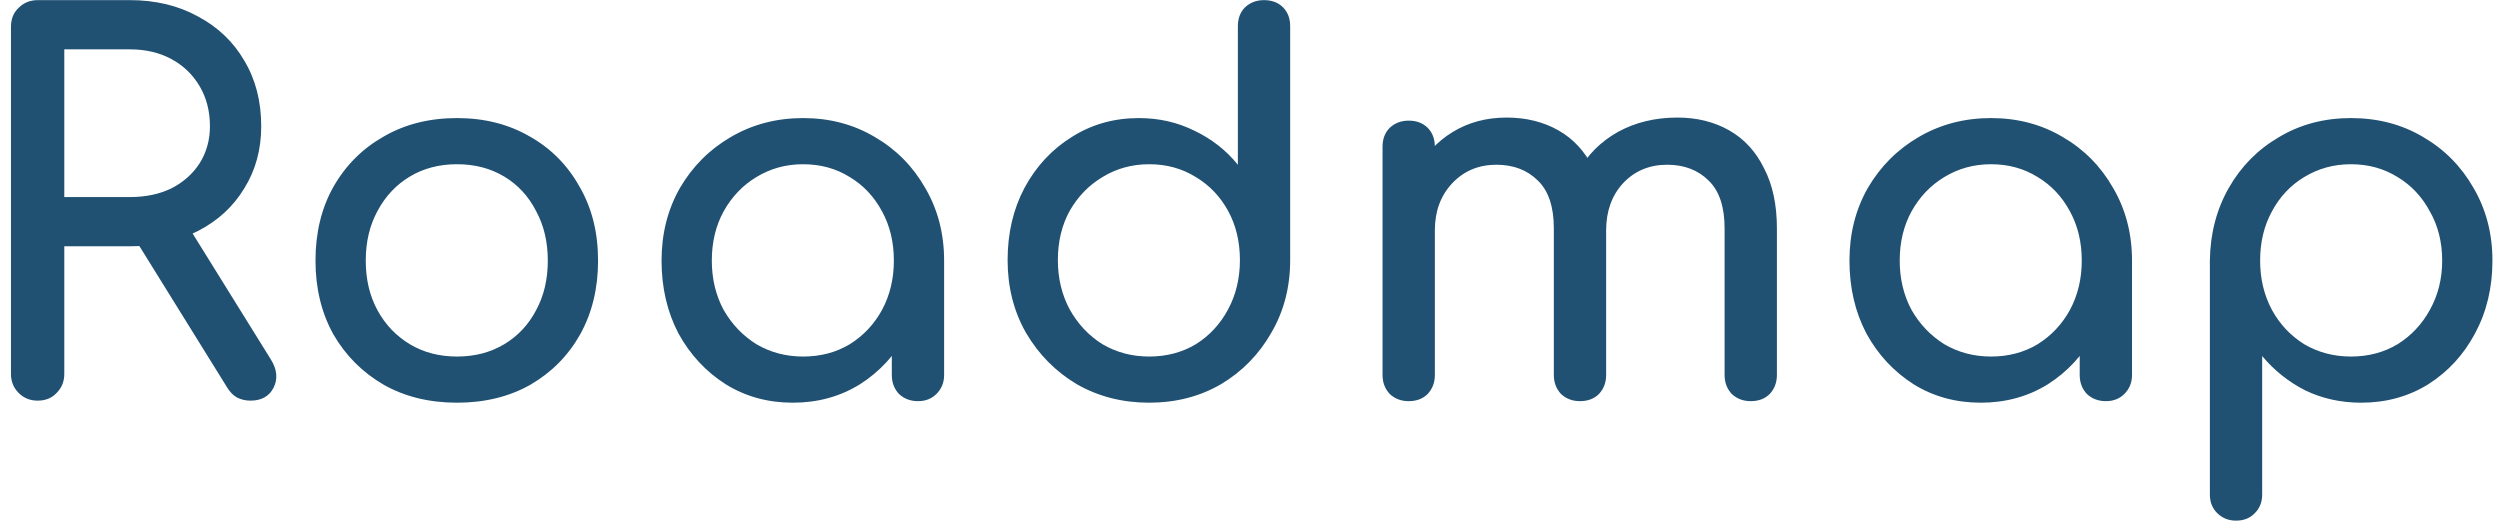 <svg width="156" height="33" viewBox="0 0 156 33" fill="none" xmlns="http://www.w3.org/2000/svg">
<path d="M2.348 25C1.879 25 1.484 24.84 1.164 24.52C0.844 24.2 0.684 23.805 0.684 23.336V1.672C0.684 1.181 0.844 0.787 1.164 0.488C1.484 0.168 1.879 0.008 2.348 0.008H8.108C9.708 0.008 11.127 0.349 12.364 1.032C13.602 1.693 14.562 2.611 15.244 3.784C15.948 4.957 16.3 6.323 16.3 7.88C16.3 9.331 15.948 10.621 15.244 11.752C14.562 12.883 13.602 13.768 12.364 14.408C11.127 15.048 9.708 15.368 8.108 15.368H4.012V23.336C4.012 23.805 3.852 24.2 3.532 24.52C3.234 24.84 2.839 25 2.348 25ZM15.628 25C15.33 25 15.052 24.936 14.796 24.808C14.562 24.68 14.359 24.477 14.188 24.2L8.428 14.92L11.66 13.992L16.908 22.44C17.292 23.059 17.346 23.645 17.068 24.2C16.791 24.733 16.311 25 15.628 25ZM4.012 12.296H8.108C9.09 12.296 9.954 12.115 10.7 11.752C11.447 11.368 12.034 10.845 12.46 10.184C12.887 9.501 13.1 8.733 13.1 7.88C13.1 6.941 12.887 6.109 12.46 5.384C12.034 4.659 11.447 4.093 10.7 3.688C9.954 3.283 9.09 3.08 8.108 3.08H4.012V12.296ZM28.519 25.128C26.791 25.128 25.266 24.755 23.943 24.008C22.62 23.24 21.575 22.195 20.807 20.872C20.061 19.528 19.687 17.992 19.687 16.264C19.687 14.515 20.061 12.979 20.807 11.656C21.575 10.312 22.62 9.267 23.943 8.52C25.266 7.752 26.791 7.368 28.519 7.368C30.226 7.368 31.741 7.752 33.063 8.52C34.386 9.267 35.42 10.312 36.167 11.656C36.935 12.979 37.319 14.515 37.319 16.264C37.319 17.992 36.946 19.528 36.199 20.872C35.453 22.195 34.418 23.24 33.095 24.008C31.773 24.755 30.247 25.128 28.519 25.128ZM28.519 22.248C29.628 22.248 30.61 21.992 31.463 21.48C32.316 20.968 32.978 20.264 33.447 19.368C33.938 18.472 34.183 17.437 34.183 16.264C34.183 15.091 33.938 14.056 33.447 13.16C32.978 12.243 32.316 11.528 31.463 11.016C30.61 10.504 29.628 10.248 28.519 10.248C27.41 10.248 26.428 10.504 25.575 11.016C24.722 11.528 24.05 12.243 23.559 13.16C23.069 14.056 22.823 15.091 22.823 16.264C22.823 17.437 23.069 18.472 23.559 19.368C24.05 20.264 24.722 20.968 25.575 21.48C26.428 21.992 27.41 22.248 28.519 22.248ZM49.473 25.128C47.916 25.128 46.518 24.744 45.281 23.976C44.044 23.187 43.062 22.131 42.337 20.808C41.633 19.464 41.281 17.949 41.281 16.264C41.281 14.579 41.665 13.064 42.433 11.72C43.222 10.376 44.278 9.32 45.601 8.552C46.945 7.763 48.449 7.368 50.113 7.368C51.777 7.368 53.27 7.763 54.593 8.552C55.916 9.32 56.961 10.376 57.729 11.72C58.518 13.064 58.913 14.579 58.913 16.264H57.665C57.665 17.949 57.302 19.464 56.577 20.808C55.873 22.131 54.902 23.187 53.665 23.976C52.428 24.744 51.03 25.128 49.473 25.128ZM50.113 22.248C51.201 22.248 52.172 21.992 53.025 21.48C53.878 20.947 54.55 20.232 55.041 19.336C55.532 18.419 55.777 17.395 55.777 16.264C55.777 15.112 55.532 14.088 55.041 13.192C54.55 12.275 53.878 11.56 53.025 11.048C52.172 10.515 51.201 10.248 50.113 10.248C49.046 10.248 48.075 10.515 47.201 11.048C46.347 11.56 45.665 12.275 45.153 13.192C44.662 14.088 44.417 15.112 44.417 16.264C44.417 17.395 44.662 18.419 45.153 19.336C45.665 20.232 46.347 20.947 47.201 21.48C48.075 21.992 49.046 22.248 50.113 22.248ZM57.281 25.032C56.812 25.032 56.417 24.883 56.097 24.584C55.798 24.264 55.649 23.869 55.649 23.4V18.504L56.257 15.112L58.913 16.264V23.4C58.913 23.869 58.753 24.264 58.433 24.584C58.134 24.883 57.75 25.032 57.281 25.032ZM71.707 25.128C70.043 25.128 68.539 24.744 67.195 23.976C65.872 23.187 64.816 22.12 64.027 20.776C63.259 19.432 62.875 17.917 62.875 16.232C62.875 14.547 63.227 13.043 63.931 11.72C64.656 10.376 65.637 9.32 66.875 8.552C68.112 7.763 69.509 7.368 71.067 7.368C72.325 7.368 73.488 7.635 74.555 8.168C75.621 8.68 76.517 9.384 77.243 10.28V1.64C77.243 1.149 77.392 0.755 77.691 0.456C78.011 0.157 78.405 0.008 78.875 0.008C79.365 0.008 79.76 0.157 80.059 0.456C80.357 0.755 80.507 1.149 80.507 1.64V16.232C80.507 17.917 80.112 19.432 79.323 20.776C78.555 22.12 77.509 23.187 76.187 23.976C74.864 24.744 73.371 25.128 71.707 25.128ZM71.707 22.248C72.795 22.248 73.765 21.992 74.619 21.48C75.472 20.947 76.144 20.221 76.635 19.304C77.125 18.387 77.371 17.363 77.371 16.232C77.371 15.08 77.125 14.056 76.635 13.16C76.144 12.264 75.472 11.56 74.619 11.048C73.765 10.515 72.795 10.248 71.707 10.248C70.64 10.248 69.669 10.515 68.795 11.048C67.941 11.56 67.259 12.264 66.747 13.16C66.256 14.056 66.011 15.08 66.011 16.232C66.011 17.363 66.256 18.387 66.747 19.304C67.259 20.221 67.941 20.947 68.795 21.48C69.669 21.992 70.64 22.248 71.707 22.248ZM109.247 25.032C108.777 25.032 108.383 24.883 108.063 24.584C107.764 24.264 107.615 23.869 107.615 23.4V14.248C107.615 12.904 107.284 11.912 106.623 11.272C105.961 10.611 105.097 10.28 104.031 10.28C102.921 10.28 102.004 10.664 101.279 11.432C100.575 12.2 100.223 13.181 100.223 14.376H97.567C97.567 12.989 97.865 11.773 98.463 10.728C99.06 9.661 99.892 8.829 100.959 8.232C102.047 7.635 103.284 7.336 104.671 7.336C105.887 7.336 106.964 7.603 107.903 8.136C108.841 8.669 109.567 9.459 110.079 10.504C110.612 11.528 110.879 12.776 110.879 14.248V23.4C110.879 23.869 110.729 24.264 110.431 24.584C110.132 24.883 109.737 25.032 109.247 25.032ZM87.903 25.032C87.433 25.032 87.039 24.883 86.719 24.584C86.42 24.264 86.271 23.869 86.271 23.4V9.16C86.271 8.669 86.42 8.275 86.719 7.976C87.039 7.677 87.433 7.528 87.903 7.528C88.393 7.528 88.788 7.677 89.087 7.976C89.385 8.275 89.535 8.669 89.535 9.16V23.4C89.535 23.869 89.385 24.264 89.087 24.584C88.788 24.883 88.393 25.032 87.903 25.032ZM98.591 25.032C98.121 25.032 97.727 24.883 97.407 24.584C97.108 24.264 96.959 23.869 96.959 23.4V14.248C96.959 12.904 96.628 11.912 95.967 11.272C95.305 10.611 94.441 10.28 93.375 10.28C92.265 10.28 91.348 10.664 90.623 11.432C89.897 12.2 89.535 13.181 89.535 14.376H87.519C87.519 12.989 87.796 11.773 88.351 10.728C88.905 9.661 89.673 8.829 90.655 8.232C91.636 7.635 92.756 7.336 94.015 7.336C95.231 7.336 96.308 7.603 97.247 8.136C98.185 8.669 98.911 9.459 99.423 10.504C99.956 11.528 100.223 12.776 100.223 14.248V23.4C100.223 23.869 100.073 24.264 99.775 24.584C99.476 24.883 99.081 25.032 98.591 25.032ZM123.598 25.128C122.041 25.128 120.643 24.744 119.406 23.976C118.169 23.187 117.187 22.131 116.462 20.808C115.758 19.464 115.406 17.949 115.406 16.264C115.406 14.579 115.79 13.064 116.558 11.72C117.347 10.376 118.403 9.32 119.726 8.552C121.07 7.763 122.574 7.368 124.238 7.368C125.902 7.368 127.395 7.763 128.718 8.552C130.041 9.32 131.086 10.376 131.854 11.72C132.643 13.064 133.038 14.579 133.038 16.264H131.79C131.79 17.949 131.427 19.464 130.702 20.808C129.998 22.131 129.027 23.187 127.79 23.976C126.553 24.744 125.155 25.128 123.598 25.128ZM124.238 22.248C125.326 22.248 126.297 21.992 127.15 21.48C128.003 20.947 128.675 20.232 129.166 19.336C129.657 18.419 129.902 17.395 129.902 16.264C129.902 15.112 129.657 14.088 129.166 13.192C128.675 12.275 128.003 11.56 127.15 11.048C126.297 10.515 125.326 10.248 124.238 10.248C123.171 10.248 122.201 10.515 121.326 11.048C120.473 11.56 119.79 12.275 119.278 13.192C118.787 14.088 118.542 15.112 118.542 16.264C118.542 17.395 118.787 18.419 119.278 19.336C119.79 20.232 120.473 20.947 121.326 21.48C122.201 21.992 123.171 22.248 124.238 22.248ZM131.406 25.032C130.937 25.032 130.542 24.883 130.222 24.584C129.923 24.264 129.774 23.869 129.774 23.4V18.504L130.382 15.112L133.038 16.264V23.4C133.038 23.869 132.878 24.264 132.558 24.584C132.259 24.883 131.875 25.032 131.406 25.032ZM139.528 32.488C139.058 32.488 138.664 32.328 138.344 32.008C138.045 31.709 137.896 31.325 137.896 30.856V16.264C137.917 14.579 138.312 13.064 139.08 11.72C139.848 10.376 140.893 9.32 142.216 8.552C143.538 7.763 145.032 7.368 146.696 7.368C148.381 7.368 149.885 7.763 151.208 8.552C152.53 9.32 153.576 10.376 154.344 11.72C155.133 13.064 155.528 14.579 155.528 16.264C155.528 17.949 155.165 19.464 154.44 20.808C153.736 22.131 152.765 23.187 151.528 23.976C150.29 24.744 148.893 25.128 147.336 25.128C146.077 25.128 144.914 24.872 143.848 24.36C142.802 23.827 141.906 23.112 141.16 22.216V30.856C141.16 31.325 141.01 31.709 140.712 32.008C140.413 32.328 140.018 32.488 139.528 32.488ZM146.696 22.248C147.784 22.248 148.754 21.992 149.608 21.48C150.461 20.947 151.133 20.232 151.624 19.336C152.136 18.419 152.392 17.395 152.392 16.264C152.392 15.112 152.136 14.088 151.624 13.192C151.133 12.275 150.461 11.56 149.608 11.048C148.754 10.515 147.784 10.248 146.696 10.248C145.629 10.248 144.658 10.515 143.784 11.048C142.93 11.56 142.258 12.275 141.768 13.192C141.277 14.088 141.032 15.112 141.032 16.264C141.032 17.395 141.277 18.419 141.768 19.336C142.258 20.232 142.93 20.947 143.784 21.48C144.658 21.992 145.629 22.248 146.696 22.248Z" fill="#205072"/>
</svg>
